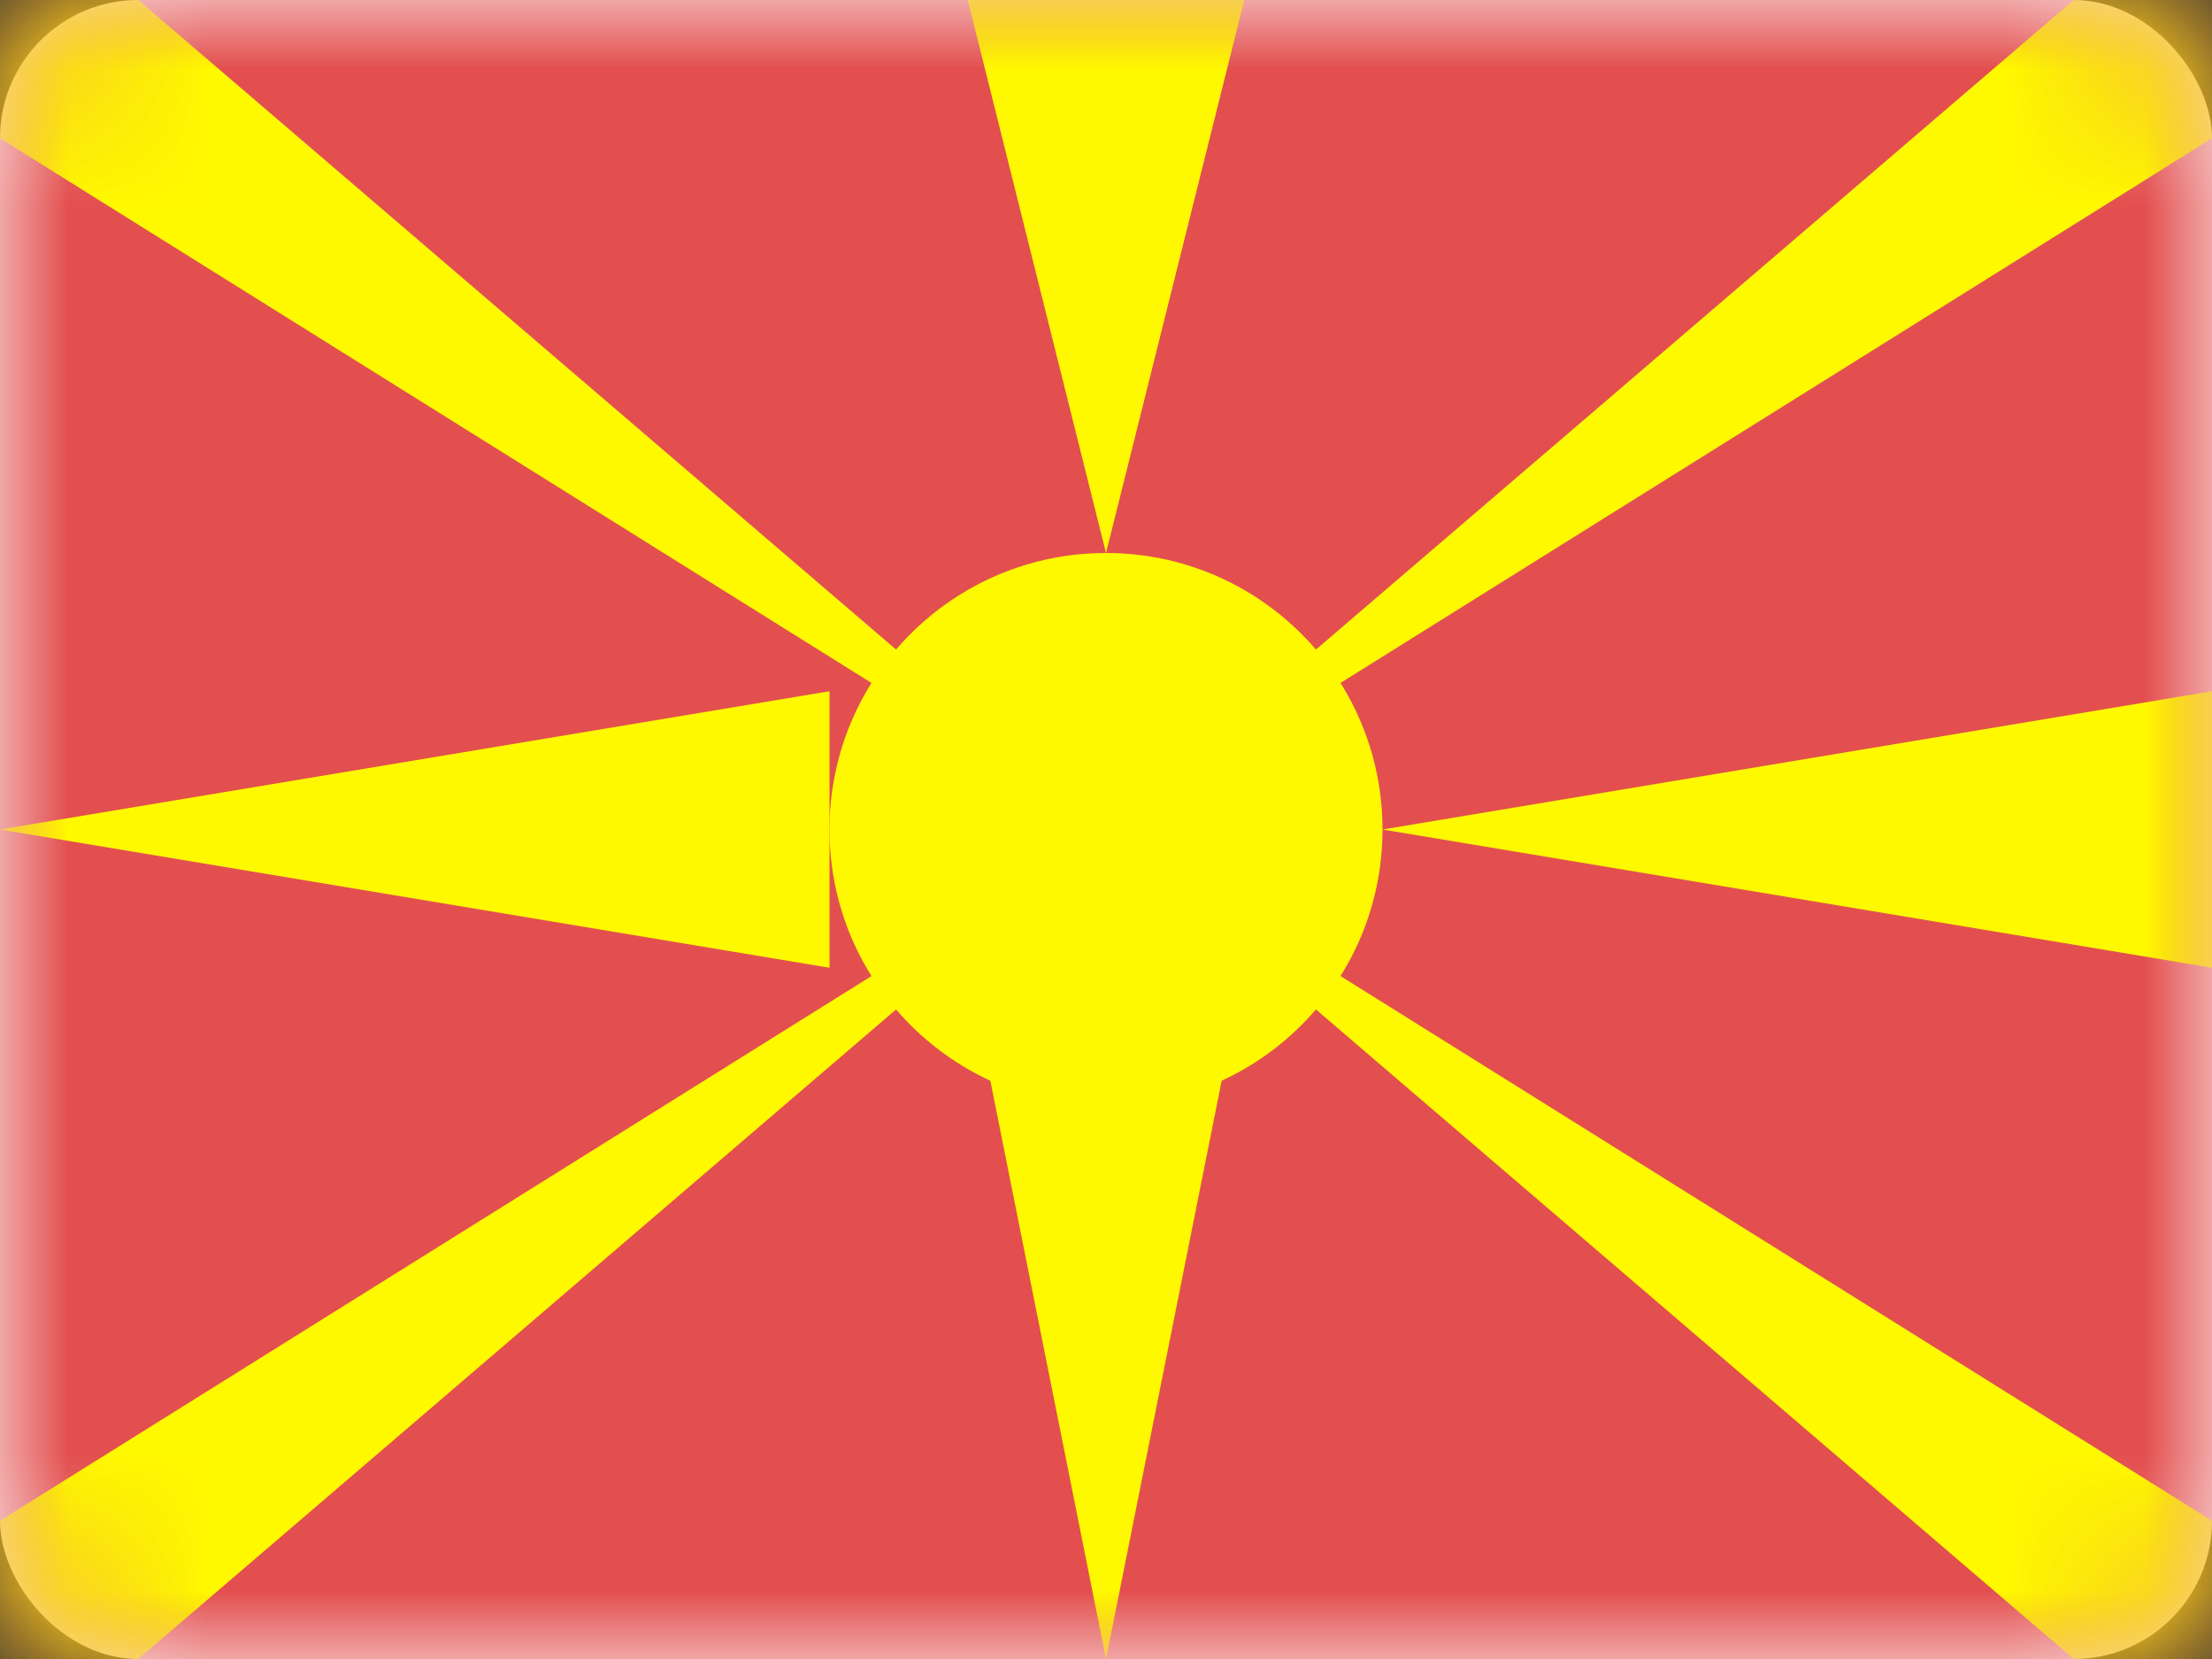 <?xml version="1.0" encoding="UTF-8" standalone="no"?>
<svg width="16px" height="12px" viewBox="0 0 16 12" version="1.1" xmlns="http://www.w3.org/2000/svg" xmlns:xlink="http://www.w3.org/1999/xlink" xmlns:sketch="http://www.bohemiancoding.com/sketch/ns">
    <rect x="0" y="0" width="16" height="12" fill="#333333" stroke="none"/>
    <!-- Generator: Sketch Beta 3.3.2 (12041) - http://www.bohemiancoding.com/sketch -->
    <title>MACEDONIA</title>
    <desc>Created with Sketch Beta.</desc>
    <defs>
        <rect id="path-1" x="0" y="0" width="16" height="12" rx="1"></rect>
    </defs>
    <g id="Page-1" stroke="none" stroke-width="1" fill="none" fill-rule="evenodd" sketch:type="MSPage">
        <g id="Europe" sketch:type="MSLayerGroup" transform="translate(-226, -113)">
            <g id="MACEDONIA" transform="translate(226, 113)">
                <mask id="mask-2" sketch:name="Rectangle 77" fill="white">
                    <use xlink:href="#path-1"></use>
                </mask>
                <use id="Rectangle-77" fill="#FFFFFF" sketch:type="MSShapeGroup" xlink:href="#path-1"></use>
                <rect id="Rectangle-77" fill="#E34F4F" sketch:type="MSShapeGroup" mask="url(#mask-2)" x="0" y="0" width="16" height="12"></rect>
                <circle id="Oval-10" fill="#FFF900" sketch:type="MSShapeGroup" mask="url(#mask-2)" cx="8" cy="6" r="2"></circle>
                <g id="Rectangle-218-+-Rectangle-219" mask="url(#mask-2)" fill="#FFF900" sketch:type="MSShapeGroup">
                    <path d="M0,0 L1,0 L8,6 L0,1 L0,0 Z" id="Rectangle-218"></path>
                    <path d="M8,0 L9,0 L16,6 L8,1 L8,0 Z" id="Rectangle-219" transform="translate(12, 3) scale(-1, 1) translate(-12, -3) "></path>
                </g>
                <g id="Rectangle-218-+-Rectangle-220" mask="url(#mask-2)" fill="#FFF900" sketch:type="MSShapeGroup">
                    <g transform="translate(8, 9) scale(1, -1) translate(-8, -9) translate(0, 6)">
                        <path d="M0,0 L1,0 L8,6 L0,1 L0,0 Z" id="Rectangle-218"></path>
                        <path d="M8,0 L9,0 L16,6 L8,1 L8,0 Z" id="Rectangle-219" transform="translate(12, 3) scale(-1, 1) translate(-12, -3) "></path>
                    </g>
                </g>
                <path d="M7,0 L9,0 L8,4 L7,0 Z" id="Rectangle-222" fill="#FFF900" sketch:type="MSShapeGroup" mask="url(#mask-2)"></path>
                <path d="M7,7 L9,7 L8,12 L7,7 Z" id="Rectangle-223" fill="#FFF900" sketch:type="MSShapeGroup" mask="url(#mask-2)">
                    <g transform="translate(8, 9.5) scale(1, -1) translate(-8, -9.5) "></g>
                </path>
                <path d="M10,6 L16,5 L16,7 L10,6 Z" id="Rectangle-224" fill="#FFF900" sketch:type="MSShapeGroup" mask="url(#mask-2)"></path>
                <path d="M0,6 L6,5 L6,7 L0,6 Z" id="Rectangle-225" fill="#FFF900" sketch:type="MSShapeGroup" mask="url(#mask-2)">
                    <g transform="translate(3, 6) scale(-1, 1) translate(-3, -6) "></g>
                </path>
            </g>
            <g id="_SLICES_Europe" transform="translate(0, 1)"></g>
        </g>
    </g>
</svg>